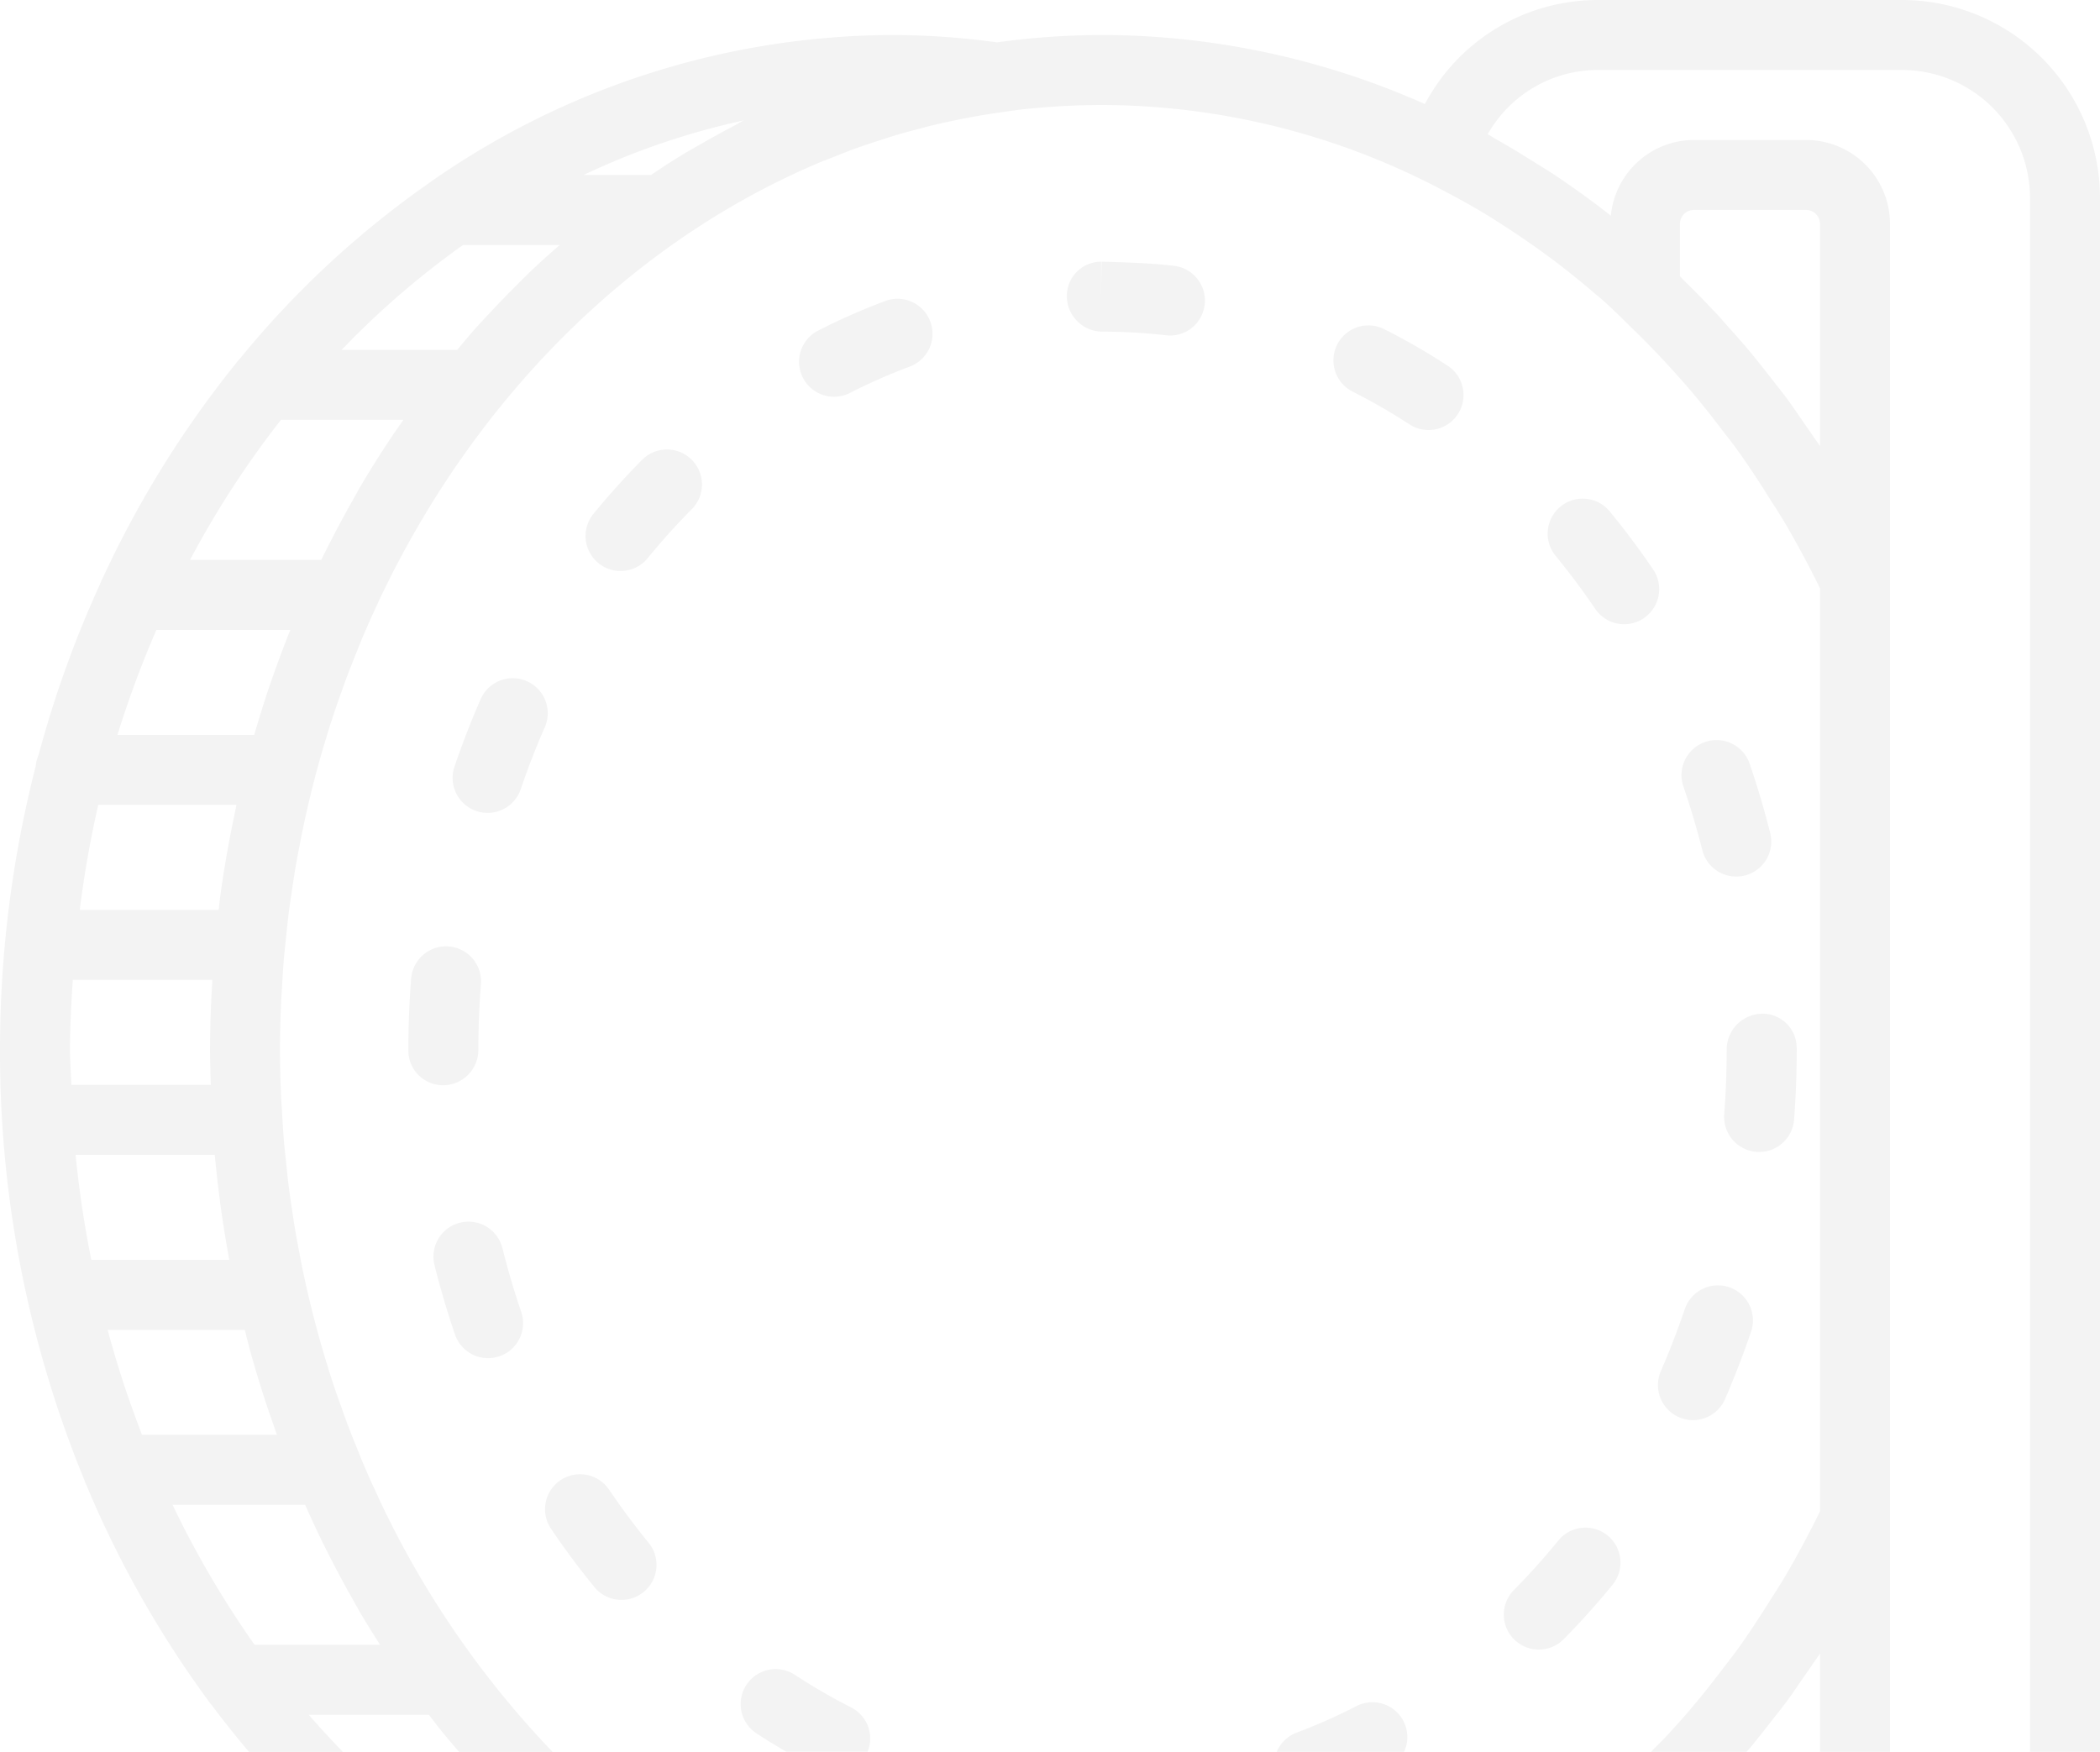 <svg xmlns="http://www.w3.org/2000/svg" width="150" height="125.156"><path id="coin" d="M790 930.144v-111a9.151 9.151 0 0 0-9.14-9.144h-21.72a9.029 9.029 0 0 0-7.872 4.588c.23.124.445.277.672.4.91.513 1.8 1.06 2.69 1.62.437.279.885.536 1.315.823a64.12 64.12 0 0 1 4.115 2.977A5.98 5.98 0 0 1 766 815h8.013a6 6 0 0 1 5.987 5.992v109.152h-5v-7.016c-.165.25-.345.487-.51.734-.185.278-.377.548-.567.821-.423.61-.835 1.23-1.275 1.825-.395.54-.813 1.052-1.223 1.577-.192.247-.385.5-.58.74-.25.313-.5.628-.752.935-.109.132-.225.254-.335.384h-6.823c.43-.443.874-.871 1.29-1.327a65.67 65.67 0 0 0 1.423-1.594 62.81 62.81 0 0 0 2.24-2.79c.447-.588.907-1.161 1.337-1.765l.028-.038a67.443 67.443 0 0 0 2.232-3.384c.168-.266.345-.521.508-.788.175-.291.357-.573.53-.869q1.32-2.252 2.482-4.634v-65.918q-1.166-2.38-2.482-4.634c-.173-.3-.355-.579-.53-.868-.165-.268-.343-.522-.508-.788a68.672 68.672 0 0 0-2.232-3.385l-.028-.037c-.43-.605-.89-1.18-1.337-1.764a65.242 65.242 0 0 0-2.24-2.791 79.673 79.673 0 0 0-1.423-1.6 63.797 63.797 0 0 0-2.64-2.715c-.707-.69-1.405-1.395-2.142-2.045-.153-.133-.313-.255-.465-.388a61.41 61.41 0 0 0-3.06-2.47 64.724 64.724 0 0 0-3.683-2.547c-.535-.341-1.07-.682-1.613-1a56.497 56.497 0 0 0-2.307-1.275 52.321 52.321 0 0 0-24.565-6.23 53.806 53.806 0 0 0-5.892.332l-.993.138c-.122.015-.245.035-.367.052q-1.305.184-2.59.433l-.183.038c-.837.165-1.667.347-2.49.552-.107.027-.215.061-.325.087-.772.2-1.54.408-2.3.64-.2.063-.4.136-.607.2-.66.21-1.32.427-1.973.662-.46.167-.915.355-1.372.535-.39.155-.783.3-1.168.46-13.437 5.687-24.585 16.868-31.365 31.159-.06.128-.117.26-.177.391-.365.783-.72 1.57-1.058 2.37-.132.313-.255.63-.382.945-.253.625-.5 1.253-.743 1.888-.152.4-.292.809-.437 1.217-.2.56-.395 1.12-.58 1.685-.15.457-.293.918-.433 1.38a67.35 67.35 0 0 0-.867 3.068 79.92 79.92 0 0 0-.735 3.105c-.115.533-.22 1.07-.323 1.606-.1.512-.2 1.021-.285 1.536-.092.558-.177 1.118-.26 1.677-.072.5-.15 1.006-.215 1.511-.075.6-.137 1.207-.2 1.812-.05.472-.1.943-.145 1.417-.06.695-.1 1.4-.14 2.1-.022.393-.055.785-.072 1.181-.045 1.1-.073 2.209-.073 3.324s.028 2.222.075 3.317c.018.395.05.785.073 1.18.04.7.08 1.4.14 2.1.04.475.1.944.145 1.418.062.6.122 1.212.2 1.811.065.509.14 1.009.215 1.511.082.563.165 1.122.26 1.678.09.512.187 1.025.285 1.534.1.538.207 1.075.322 1.608.107.51.223 1.015.343 1.518q.188.8.392 1.587c.128.49.258.98.395 1.467.153.539.31 1.071.473 1.6a54.899 54.899 0 0 0 1.017 3.066c.145.407.288.814.438 1.216.237.636.487 1.263.742 1.888.128.315.25.633.383.946.337.8.692 1.589 1.057 2.37.06.129.118.26.177.39a67.378 67.378 0 0 0 12.335 17.941h-6.682c-.432-.512-.873-1.013-1.292-1.539-.29-.363-.57-.735-.853-1.105h-8.58c.785.911 1.6 1.786 2.43 2.644h-6.706a70.44 70.44 0 0 1-2.661-3.336 2.447 2.447 0 0 1-.283-.37 74.645 74.645 0 0 1-8.665-15.34 2.109 2.109 0 0 1-.12-.3A80.4 80.4 0 0 1 645 880a81.652 81.652 0 0 1 2.553-20.278 2.479 2.479 0 0 1 .2-.777 78.114 78.114 0 0 1 4.4-12.237 2.669 2.669 0 0 1 .175-.388 73.693 73.693 0 0 1 9.48-15.305 2.445 2.445 0 0 1 .3-.357 66.776 66.776 0 0 1 13.315-12.425l.01-.008A57.809 57.809 0 0 1 708.75 807.5a55.969 55.969 0 0 1 7.463.525 56.066 56.066 0 0 1 7.537-.525 56.955 56.955 0 0 1 23.028 4.932A13.981 13.981 0 0 1 759.14 805h21.72A14.156 14.156 0 0 1 795 819.139v111.005h-5zm-25-105.4c.135.132.26.272.395.4.675.663 1.34 1.338 1.99 2.033.093.1.193.193.285.292.22.238.428.49.645.73.6.671 1.2 1.341 1.778 2.038.255.307.5.622.752.935q.292.368.58.74c.408.525.825 1.038 1.223 1.578.44.594.852 1.214 1.275 1.825.19.272.382.541.567.819.168.248.348.485.51.735v-15.88a1 1 0 0 0-1-.992h-8.012a1 1 0 0 0-.993.992v3.751zM663.183 922.5h8.965a76.403 76.403 0 0 1-1.37-2.213c-.208-.355-.4-.717-.608-1.078q-.832-1.465-1.6-2.979c-.185-.365-.375-.728-.555-1.1q-.633-1.3-1.22-2.631h-9.47a69.137 69.137 0 0 0 5.858 10.001zm-8.038-15h9.638c-.1-.274-.193-.548-.288-.823-.107-.308-.217-.613-.32-.921-.5-1.479-.96-2.979-1.373-4.5-.029-.108-.054-.217-.082-.325-.082-.307-.155-.617-.232-.925h-9.8a73.418 73.418 0 0 0 2.457 7.494zM651.52 895h9.86a82.113 82.113 0 0 1-.662-4.132c-.01-.078-.015-.156-.026-.23a82.902 82.902 0 0 1-.352-3.138h-9.94a76.682 76.682 0 0 0 1.12 7.5zM650 880c0 .842.07 1.665.1 2.5h9.957c-.025-.833-.055-1.662-.055-2.5 0-1.642.065-3.266.158-4.881V875h-9.96c-.11 1.655-.2 3.315-.2 5zm2.018-17.5a75.364 75.364 0 0 0-1.32 7.5h9.922c.028-.213.045-.425.072-.638.011-.077.016-.154.026-.23a80.208 80.208 0 0 1 .99-5.736c.063-.3.118-.6.183-.9h-9.872zm1.372-5h9.768q.476-1.647 1.012-3.257c.105-.308.213-.614.32-.921q.59-1.679 1.248-3.322h-9.568a73.165 73.165 0 0 0-2.78 7.5zm11.672-22.5a68.2 68.2 0 0 0-6.49 10h9.371l.067-.133c.18-.369.37-.732.555-1.1q.773-1.514 1.6-2.98c.2-.361.4-.724.608-1.079q1.023-1.736 2.135-3.4c.295-.445.6-.878.907-1.315h-8.758zm13.016-12.5a60.529 60.529 0 0 0-8.68 7.5h8.255c.385-.463.767-.928 1.165-1.378.452-.51.92-1 1.385-1.5s.96-1.008 1.45-1.5.987-.992 1.494-1.471c.6-.566 1.218-1.111 1.838-1.651h-6.907zm8.607-5h4.815c.67-.449 1.34-.894 2.025-1.316.465-.286.943-.553 1.415-.825q1.167-.675 2.357-1.3c.283-.147.553-.316.836-.459a52.667 52.667 0 0 0-11.448 3.9zm4.18 20.351a2.5 2.5 0 0 1 3.55 3.523 48.322 48.322 0 0 0-3.152 3.5 2.5 2.5 0 0 1-3.873-3.165 54.726 54.726 0 0 1 3.475-3.859zm-5.832 72.895a2.5 2.5 0 0 1 3.472.672 53.118 53.118 0 0 0 2.82 3.788 2.5 2.5 0 1 1-3.867 3.173 57.397 57.397 0 0 1-3.095-4.16 2.5 2.5 0 0 1 .67-3.474zm-5.7-55.8a2.5 2.5 0 0 1 4.58 2.009 53.965 53.965 0 0 0-1.715 4.42 2.5 2.5 0 1 1-4.736-1.607 61.386 61.386 0 0 1 1.871-4.82zm1.555 39.222c.382 1.53.832 3.06 1.34 4.547a2.5 2.5 0 0 1-1.558 3.176 2.56 2.56 0 0 1-.808.135 2.5 2.5 0 0 1-2.364-1.692 61.347 61.347 0 0 1-1.463-4.959 2.5 2.5 0 0 1 4.853-1.205zm-6.72-14.12V880c0-1.687.067-3.4.2-5.092a2.5 2.5 0 0 1 4.985.395 60.046 60.046 0 0 0-.185 4.7 2.52 2.52 0 0 1-2.5 2.523 2.476 2.476 0 0 1-2.5-2.476zm24.842 48.764a2.5 2.5 0 0 1 2.74-4.182 42.023 42.023 0 0 0 4.045 2.346 2.487 2.487 0 0 1 1.175 3.166h-5.8q-1.101-.635-2.16-1.328zm6.7-95.741a2.5 2.5 0 0 1-2.27-4.456 46.486 46.486 0 0 1 4.79-2.112 2.5 2.5 0 0 1 1.753 4.685 41.436 41.436 0 0 0-4.278 1.885zm22.882-4.1a2.26 2.26 0 0 1-.292-.017 39.794 39.794 0 0 0-4.545-.262 2.546 2.546 0 0 1-2.552-2.5 2.454 2.454 0 0 1 2.447-2.5v2.5l.03-2.5c1.763.048 3.508.1 5.2.3a2.5 2.5 0 0 1-.293 4.98zm9.028 99.806a41 41 0 0 0 4.265-1.893 2.491 2.491 0 0 1 3.407 3.259H736.2a2.477 2.477 0 0 1 1.415-1.365zm9.413-93.058a2.48 2.48 0 0 1-1.363-.408 42.453 42.453 0 0 0-4.05-2.332 2.5 2.5 0 0 1 2.25-4.466 47.025 47.025 0 0 1 4.53 2.611 2.5 2.5 0 0 1-1.372 4.596zm12.792 78.97a2.5 2.5 0 0 1 .362 3.518 55.185 55.185 0 0 1-3.464 3.864 2.5 2.5 0 1 1-3.56-3.51 48.18 48.18 0 0 0 3.147-3.51 2.5 2.5 0 0 1 3.51-.361zm2.59-65.527a2.5 2.5 0 0 1-3.473-.668c-.877-1.3-1.83-2.57-2.824-3.783a2.5 2.5 0 0 1 3.862-3.177 56.014 56.014 0 0 1 3.105 4.155 2.5 2.5 0 0 1-.675 3.474zm5.805 55.787a2.5 2.5 0 0 1-4.587-2 57.225 57.225 0 0 0 1.707-4.424 2.5 2.5 0 0 1 4.738 1.6 62.75 62.75 0 0 1-1.863 4.825zm.795-37.328a2.5 2.5 0 0 1-2.422-1.892 56.917 56.917 0 0 0-1.35-4.545 2.5 2.5 0 0 1 4.732-1.625 61.942 61.942 0 0 1 1.468 4.955 2.5 2.5 0 0 1-1.818 3.033 2.615 2.615 0 0 1-.615.075zm4.323 12.215V880c0 1.673-.063 3.351-.19 4.986a2.5 2.5 0 0 1-2.49 2.308c-.063 0-.131 0-.2-.009a2.5 2.5 0 0 1-2.3-2.684 59.68 59.68 0 0 0 .175-4.6 2.57 2.57 0 0 1 2.5-2.582 2.432 2.432 0 0 1 2.5 2.418z" transform="translate(-645 -805)" fill-rule="evenodd" opacity=".05"/></svg>